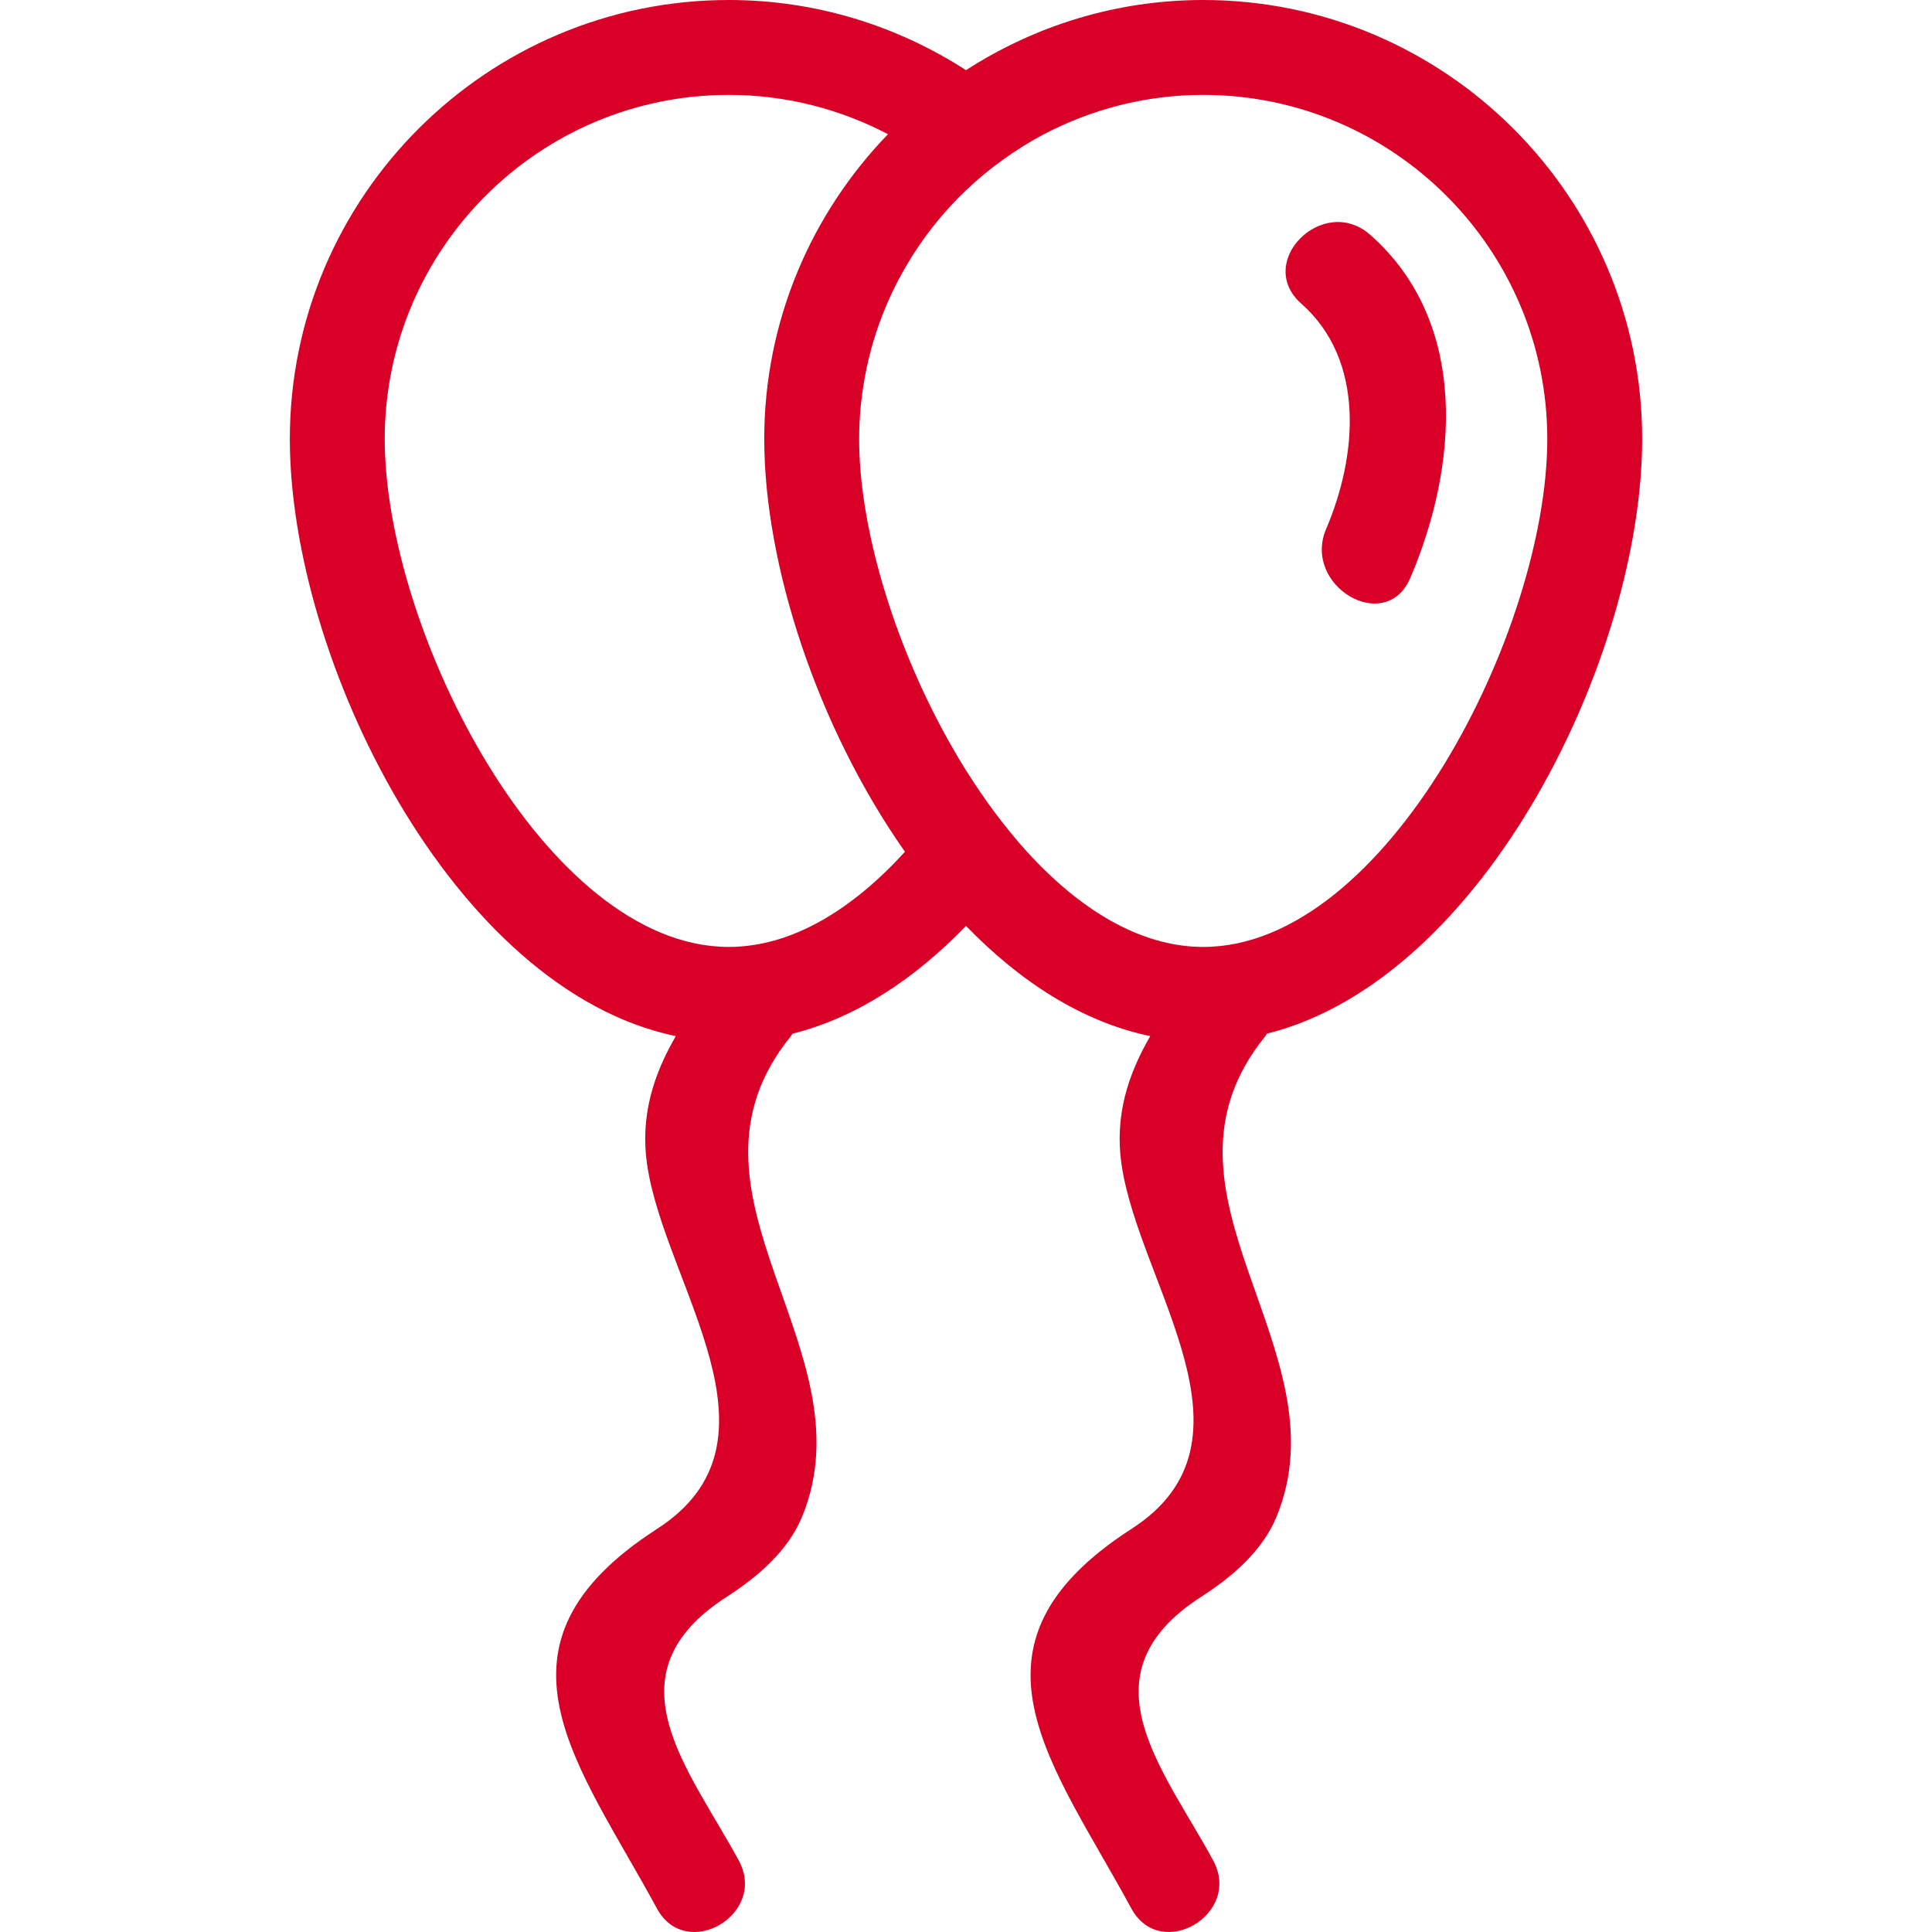 <?xml version="1.0" encoding="iso-8859-1"?>
<!-- Generator: Adobe Illustrator 16.0.0, SVG Export Plug-In . SVG Version: 6.00 Build 0)  -->
<!DOCTYPE svg PUBLIC "-//W3C//DTD SVG 1.1//EN" "http://www.w3.org/Graphics/SVG/1.1/DTD/svg11.dtd">
<svg xmlns="http://www.w3.org/2000/svg" xmlns:xlink="http://www.w3.org/1999/xlink" version="1.1" id="Capa_1" x="0px" y="0px" width="512px" height="512px" viewBox="0 0 380.887 380.887" style="enable-background:new 0 0 380.887 380.887;" xml:space="preserve">
<g>
	<path d="M261.455,104.246c-4.811,11.256,11.728,21.044,16.581,9.69c9.407-21.979,11.697-50.336-7.898-67.641   c-9.249-8.16-22.883,5.371-13.578,13.582C269.2,71.045,267.593,89.9,261.455,104.246z" fill="#D80027"/>
	<path d="M249.752,203.791c42.989-10.747,73.995-74.552,73.995-117.252C323.747,38.821,284.923,0,237.208,0   c-17.232,0-33.265,5.118-46.765,13.834C176.943,5.118,160.908,0,143.679,0C95.961,0,57.14,38.821,57.14,86.539   c0,43.391,32.017,108.575,76.096,117.728c-4.391,7.55-7.048,15.753-5.669,25.27c3.435,23.748,28.894,54.534,1.995,71.864   c-35.676,22.98-15.594,46.144-0.061,74.836c5.742,10.613,21.891,1.169,16.148-9.438c-9.819-18.146-26.238-36.626-2.381-51.989   c6.041-3.891,12.047-8.981,14.845-15.758c13.655-33.089-27.459-63.607-2.231-94.724c0.137-0.177,0.225-0.359,0.35-0.536   c12.595-3.142,24.156-10.851,34.218-21.248c10.62,10.976,22.907,18.934,36.322,21.723c-4.391,7.55-7.052,15.753-5.669,25.27   c3.434,23.748,28.893,54.534,1.991,71.864c-35.674,22.98-15.589,46.144-0.062,74.836c5.748,10.613,21.896,1.169,16.148-9.438   c-9.815-18.146-26.231-36.626-2.375-51.989c6.041-3.891,12.045-8.981,14.846-15.758c13.652-33.089-27.462-63.607-2.234-94.724   C249.545,204.15,249.63,203.968,249.752,203.791z M202.476,167.923c-2.155-2.372-4.232-4.92-6.232-7.59   c-2.021-2.697-3.961-5.529-5.8-8.473c-6.442-10.294-11.722-21.854-15.381-33.266c-2.277-7.097-3.937-14.124-4.853-20.733   c-0.548-3.945-0.834-7.748-0.834-11.322c0-4.869,0.542-9.609,1.522-14.191c1.739-8.12,4.951-15.688,9.313-22.453   c2.92-4.527,6.354-8.674,10.233-12.37c2.283-2.184,4.719-4.196,7.289-6.044c2.575-1.851,5.267-3.541,8.092-5.023   c9.402-4.926,20.058-7.751,31.384-7.751c37.405,0,67.833,30.427,67.833,67.833c0,37.731-31.7,100.145-67.833,100.145   C224.726,186.684,212.778,179.234,202.476,167.923z M143.679,186.684c-36.127,0-67.833-62.414-67.833-100.145   c0-37.406,30.428-67.833,67.833-67.833c11.323,0,21.985,2.826,31.383,7.751c-15.064,15.582-24.393,36.751-24.393,60.082   c0,24.85,10.495,56.848,27.739,81.384C168.108,179.234,156.161,186.684,143.679,186.684z" fill="#D80027"/>
</g>
<g>
</g>
<g>
</g>
<g>
</g>
<g>
</g>
<g>
</g>
<g>
</g>
<g>
</g>
<g>
</g>
<g>
</g>
<g>
</g>
<g>
</g>
<g>
</g>
<g>
</g>
<g>
</g>
<g>
</g>
</svg>
